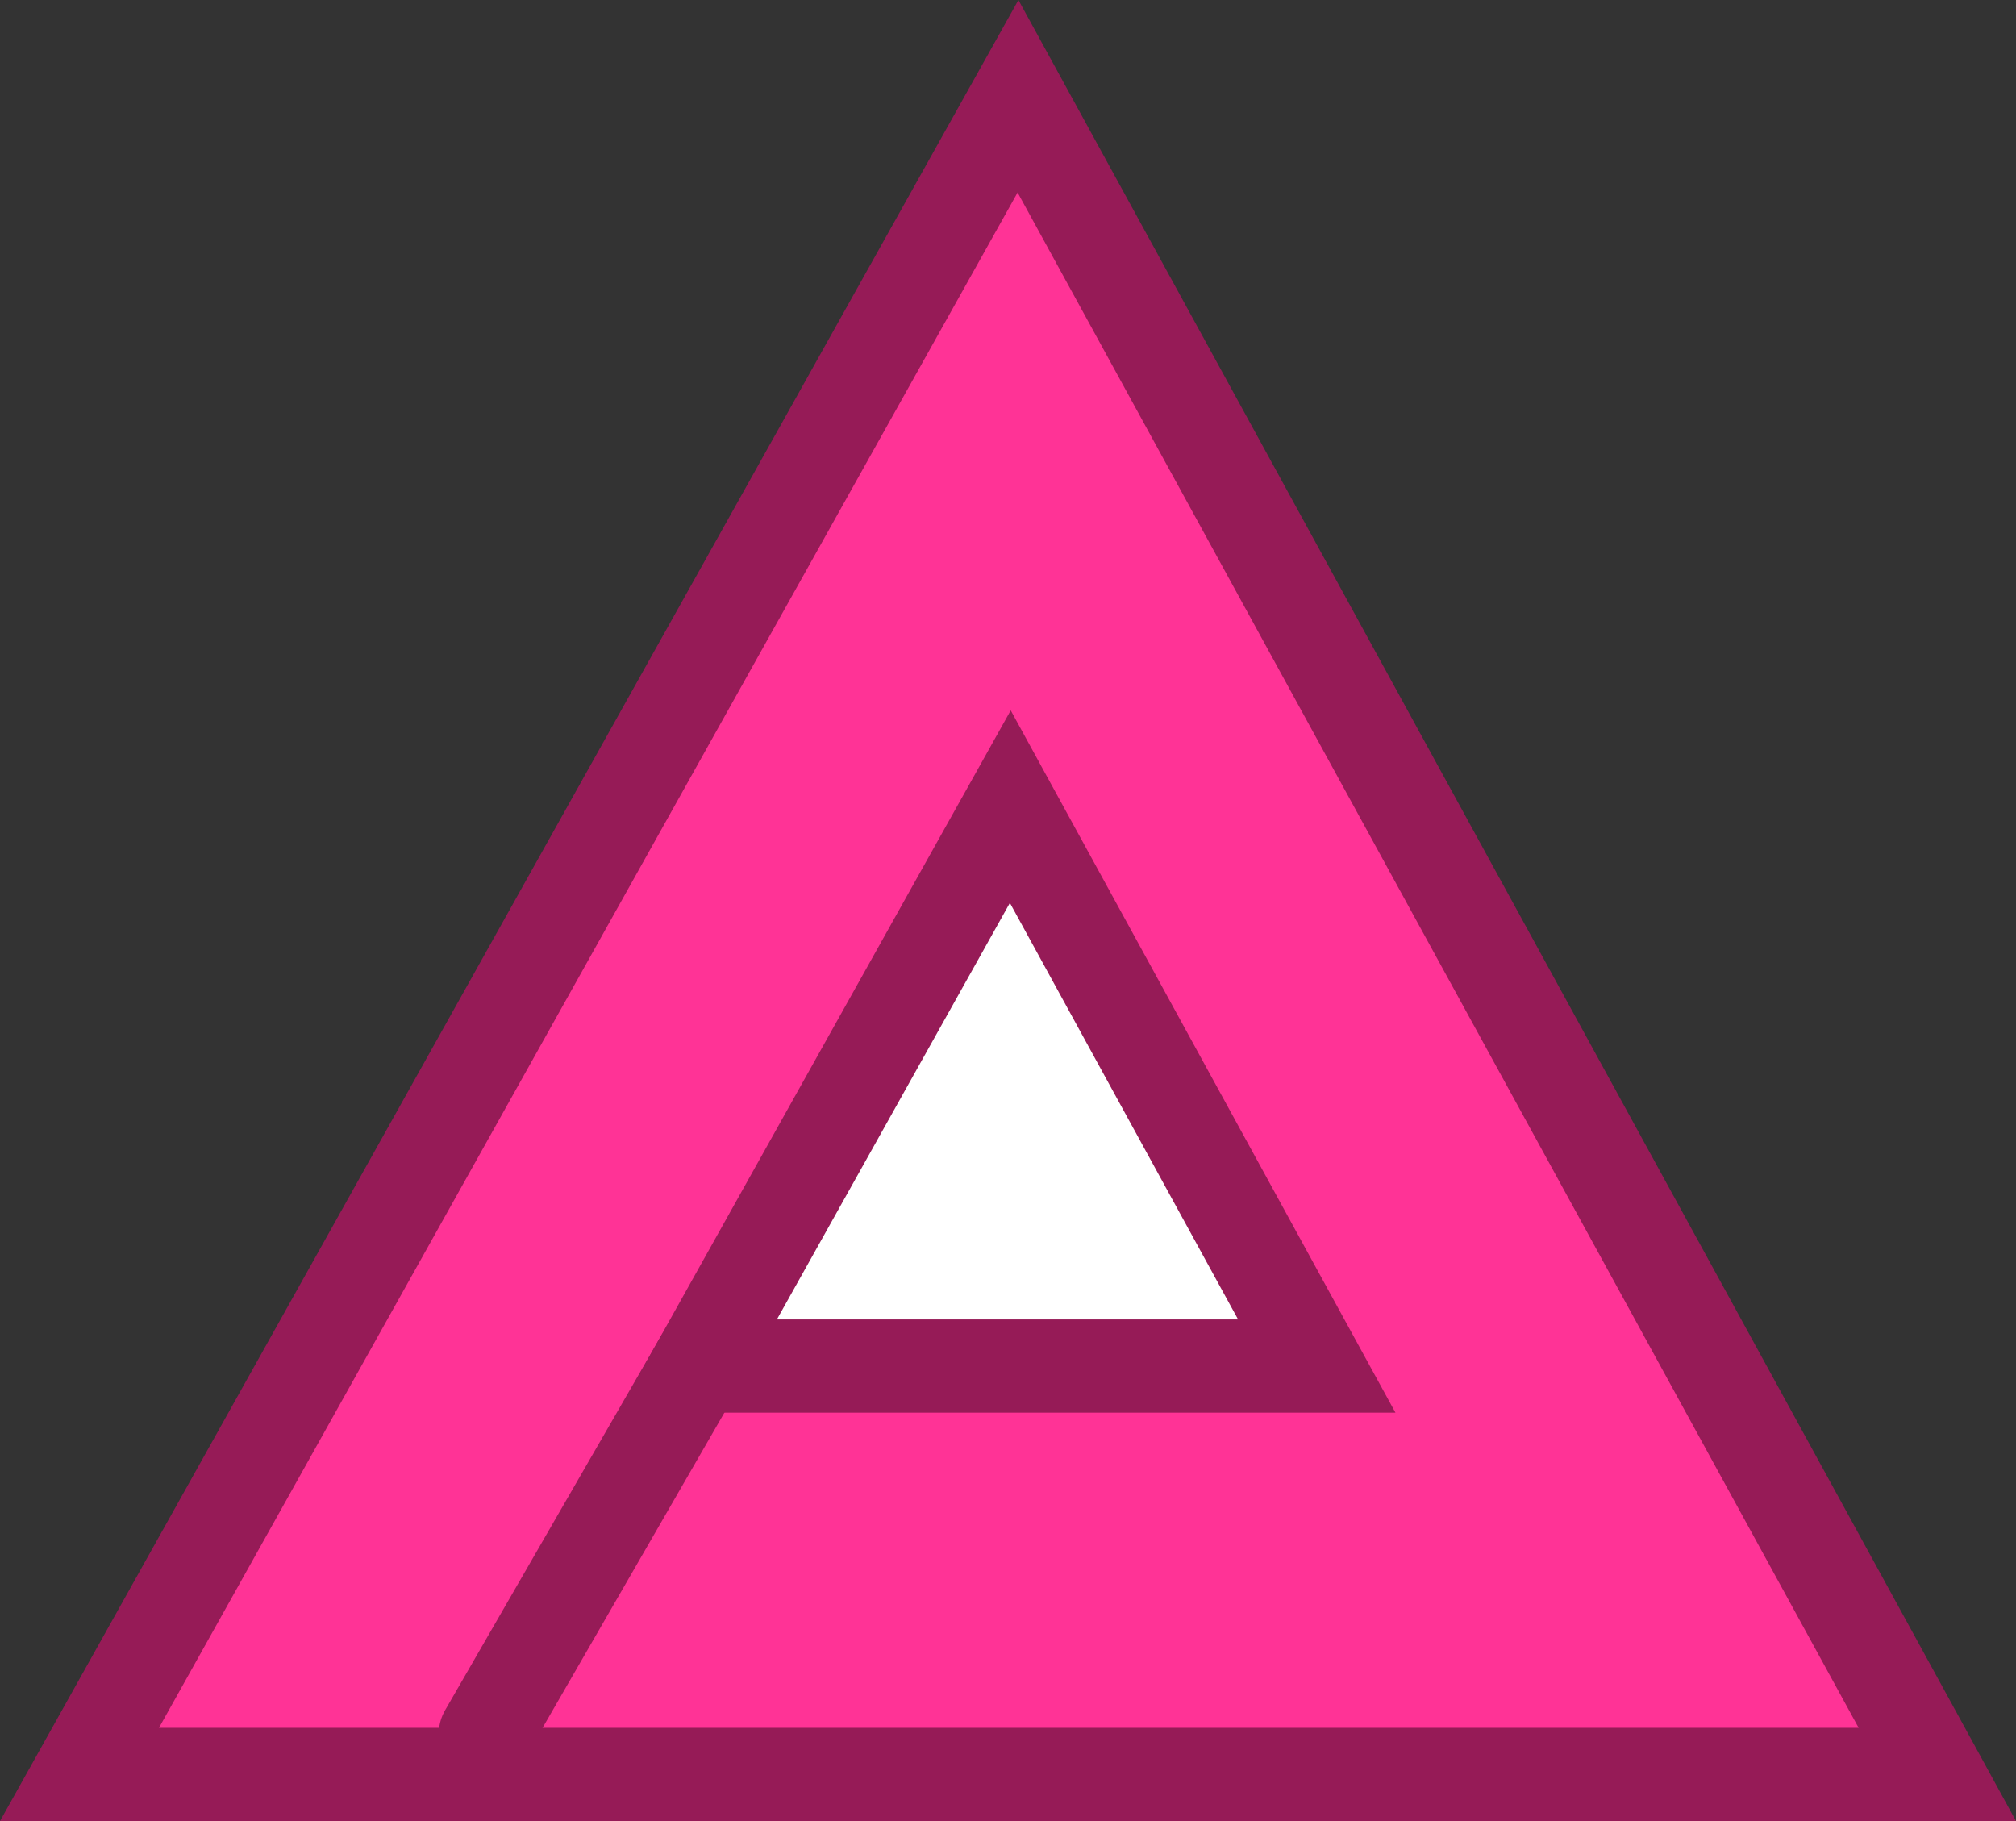 <svg version="1.1" xmlns="http://www.w3.org/2000/svg" xmlns:xlink="http://www.w3.org/1999/xlink" width="32.438" height="29.299" viewBox="0,0,32.438,29.299"><rect x="0" y="0" width="32.438" height="29.299" fill="#333333" stroke="none"/><g transform="translate(-223.775,-164.951)"><g data-paper-data="{&quot;isPaintingLayer&quot;:true}" fill-rule="nonzero" stroke="#961b57" stroke-width="1.5" stroke-linejoin="miter" stroke-miterlimit="10" stroke-dasharray="" stroke-dashoffset="0" style="mix-blend-mode: normal"><path d="M225.054,193.5l15.101,-27l14.792,27z" data-paper-data="{&quot;origPos&quot;:null}" fill="#ff3396" stroke-linecap="butt"/><path d="M234.997,186.929l5.034,-9l4.931,9z" data-paper-data="{&quot;origPos&quot;:null}" fill="#ffffff" stroke-linecap="butt"/><path d="M235.057,186.826l-3.472,6.018" data-paper-data="{&quot;origPos&quot;:null}" fill="none" stroke-linecap="round"/></g></g></svg>